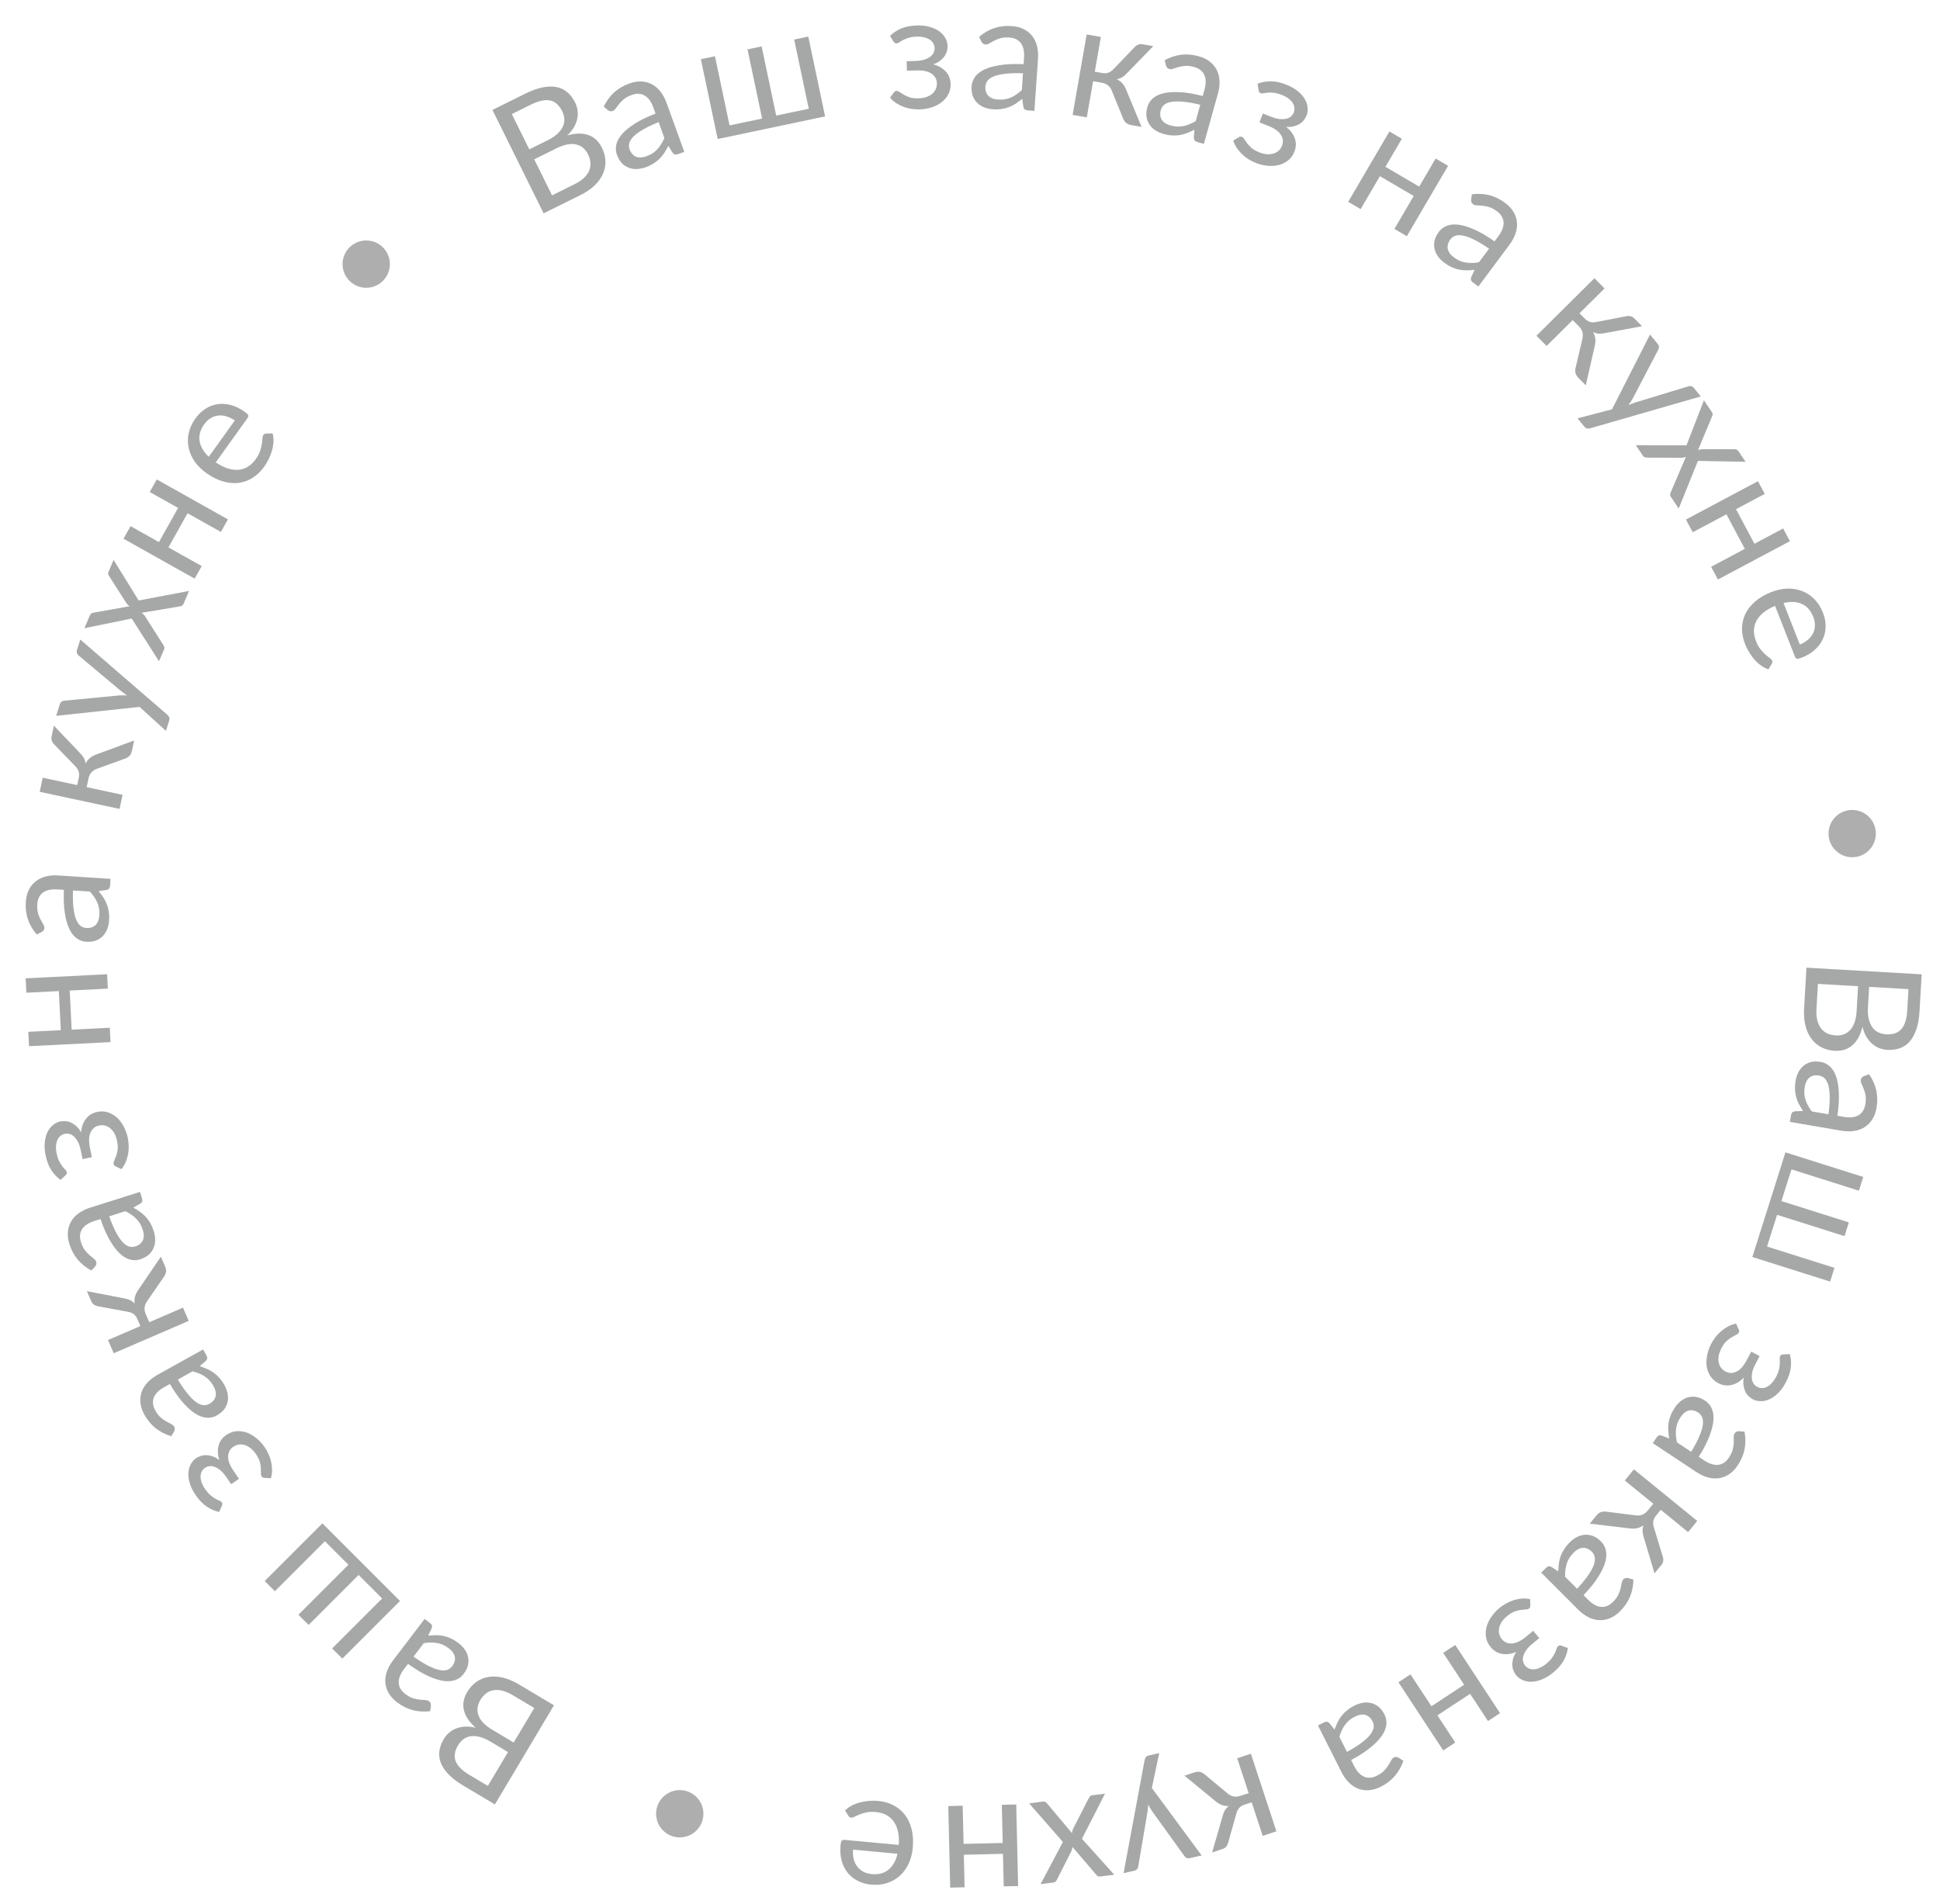 <svg width="164" height="161" viewBox="0 0 164 161" fill="none" xmlns="http://www.w3.org/2000/svg">
<g clip-path="url(#clip0_359_10768)">
<path d="M153.559 85.295C153.537 85.671 153.561 85.998 153.632 86.275C153.702 86.552 153.809 86.781 153.953 86.962C154.102 87.148 154.28 87.288 154.488 87.382C154.701 87.476 154.937 87.53 155.195 87.545C155.698 87.574 156.105 87.418 156.415 87.077C156.731 86.736 156.909 86.208 156.951 85.492L157.073 83.385L153.681 83.188L153.559 85.295ZM161.334 83.632L158.011 83.439L157.91 85.179C157.888 85.551 157.91 85.875 157.976 86.151C158.042 86.433 158.142 86.666 158.277 86.851C158.411 87.041 158.578 87.184 158.777 87.282C158.98 87.38 159.204 87.437 159.449 87.451C160.025 87.484 160.454 87.336 160.736 87.007C161.024 86.678 161.188 86.151 161.23 85.426L161.334 83.632ZM162.27 85.487C162.236 86.085 162.147 86.596 162.004 87.019C161.861 87.447 161.673 87.793 161.439 88.057C161.206 88.326 160.926 88.516 160.602 88.629C160.281 88.743 159.924 88.788 159.53 88.765C159.29 88.751 159.061 88.699 158.843 88.609C158.63 88.524 158.432 88.401 158.251 88.241C158.069 88.08 157.908 87.88 157.767 87.64C157.631 87.405 157.524 87.13 157.447 86.817C157.269 87.525 156.982 88.047 156.585 88.383C156.193 88.724 155.693 88.877 155.086 88.842C154.673 88.818 154.302 88.719 153.971 88.545C153.639 88.376 153.36 88.137 153.132 87.828C152.905 87.524 152.735 87.155 152.624 86.721C152.517 86.288 152.479 85.799 152.511 85.255L152.71 81.816L162.45 82.38L162.27 85.487Z" fill="#A6A8A7"/>
<path d="M154.568 94.211C154.645 93.657 154.68 93.18 154.675 92.779C154.674 92.382 154.638 92.052 154.568 91.786C154.498 91.526 154.396 91.326 154.263 91.189C154.129 91.055 153.969 90.972 153.781 90.94C153.602 90.91 153.442 90.912 153.303 90.948C153.163 90.984 153.042 91.044 152.94 91.128C152.842 91.217 152.762 91.326 152.698 91.453C152.639 91.585 152.596 91.73 152.569 91.887C152.533 92.097 152.52 92.293 152.531 92.474C152.546 92.656 152.58 92.83 152.635 92.996C152.689 93.166 152.76 93.331 152.848 93.488C152.935 93.651 153.039 93.811 153.159 93.97L154.568 94.211ZM158.007 90.827C158.305 91.265 158.506 91.716 158.611 92.181C158.716 92.645 158.723 93.141 158.633 93.669C158.568 94.05 158.447 94.377 158.271 94.651C158.096 94.924 157.879 95.143 157.621 95.306C157.362 95.469 157.066 95.575 156.731 95.624C156.395 95.672 156.038 95.664 155.657 95.599L151.308 94.855L151.399 94.325C151.419 94.209 151.452 94.122 151.499 94.066C151.55 94.01 151.634 93.974 151.752 93.957L152.419 93.933C152.284 93.726 152.167 93.526 152.066 93.334C151.97 93.143 151.893 92.945 151.836 92.742C151.783 92.54 151.752 92.327 151.744 92.105C151.731 91.886 151.747 91.647 151.791 91.388C151.836 91.124 151.914 90.881 152.026 90.661C152.141 90.441 152.288 90.257 152.466 90.108C152.642 89.963 152.851 89.858 153.093 89.793C153.338 89.734 153.614 89.731 153.923 89.784C154.192 89.829 154.436 89.947 154.657 90.137C154.882 90.327 155.063 90.605 155.199 90.969C155.334 91.333 155.417 91.791 155.447 92.344C155.481 92.898 155.441 93.564 155.327 94.341L155.857 94.431C156.385 94.521 156.803 94.475 157.11 94.293C157.422 94.112 157.615 93.802 157.69 93.363C157.741 93.068 157.745 92.813 157.704 92.599C157.666 92.39 157.612 92.203 157.544 92.04C157.479 91.881 157.417 91.742 157.36 91.621C157.306 91.506 157.287 91.397 157.305 91.294C157.319 91.214 157.351 91.148 157.401 91.097C157.456 91.046 157.518 91.006 157.587 90.976L158.007 90.827Z" fill="#A6A8A7"/>
<path d="M154.712 108.358L148.136 106.279L150.934 97.431L157.51 99.51L157.143 100.672L151.443 98.87L150.595 101.551L156.295 103.353L155.928 104.515L150.228 102.713L149.38 105.394L155.08 107.196L154.712 108.358Z" fill="#A6A8A7"/>
<path d="M151.306 114.488C151.402 114.831 151.43 115.2 151.391 115.595C151.35 115.994 151.207 116.425 150.964 116.886C150.769 117.255 150.551 117.556 150.31 117.788C150.074 118.023 149.831 118.195 149.583 118.305C149.333 118.42 149.086 118.474 148.843 118.469C148.601 118.47 148.378 118.416 148.173 118.308C148.053 118.244 147.937 118.158 147.826 118.048C147.712 117.942 147.619 117.813 147.545 117.661C147.471 117.509 147.419 117.335 147.389 117.14C147.359 116.944 147.366 116.725 147.412 116.482C147.09 116.81 146.743 117.017 146.369 117.102C145.994 117.191 145.619 117.137 145.246 116.94C144.965 116.792 144.744 116.593 144.583 116.344C144.426 116.097 144.324 115.823 144.278 115.521C144.236 115.222 144.249 114.905 144.317 114.572C144.384 114.242 144.499 113.921 144.664 113.608C144.768 113.411 144.892 113.22 145.036 113.034C145.178 112.853 145.338 112.686 145.516 112.533C145.698 112.383 145.893 112.252 146.101 112.141C146.306 112.034 146.526 111.957 146.761 111.912L146.993 112.419C147.036 112.504 147.034 112.59 146.987 112.678C146.949 112.75 146.877 112.81 146.77 112.856C146.666 112.909 146.543 112.975 146.403 113.055C146.264 113.135 146.116 113.245 145.961 113.383C145.807 113.528 145.664 113.727 145.53 113.98C145.414 114.201 145.336 114.411 145.297 114.611C145.26 114.818 145.258 115.007 145.291 115.178C145.324 115.349 145.389 115.502 145.488 115.636C145.586 115.77 145.714 115.878 145.871 115.961C146.172 116.12 146.481 116.122 146.799 115.966C147.115 115.815 147.408 115.484 147.677 114.974L148.042 114.282L148.753 114.657L148.387 115.349C148.271 115.57 148.188 115.781 148.139 115.98C148.094 116.182 148.079 116.367 148.093 116.534C148.108 116.701 148.155 116.846 148.233 116.969C148.316 117.095 148.423 117.193 148.556 117.263C148.676 117.326 148.805 117.358 148.943 117.359C149.079 117.365 149.217 117.332 149.357 117.262C149.494 117.196 149.63 117.093 149.765 116.954C149.9 116.815 150.026 116.635 150.143 116.414C150.27 116.173 150.354 115.956 150.395 115.762C150.433 115.572 150.455 115.404 150.46 115.258C150.464 115.116 150.46 114.996 150.45 114.898C150.44 114.801 150.449 114.726 150.476 114.673C150.504 114.621 150.537 114.582 150.576 114.557C150.613 114.535 150.675 114.522 150.76 114.515L151.306 114.488Z" fill="#A6A8A7"/>
<path d="M142.963 122.747C143.256 122.272 143.481 121.85 143.639 121.48C143.798 121.117 143.899 120.8 143.942 120.529C143.983 120.262 143.97 120.039 143.904 119.859C143.836 119.683 143.722 119.543 143.563 119.437C143.412 119.337 143.265 119.275 143.122 119.252C142.98 119.228 142.845 119.234 142.718 119.27C142.593 119.312 142.475 119.378 142.366 119.469C142.258 119.566 142.16 119.681 142.072 119.814C141.954 119.992 141.864 120.166 141.8 120.336C141.74 120.508 141.702 120.682 141.684 120.855C141.665 121.033 141.664 121.212 141.68 121.392C141.695 121.575 141.725 121.764 141.771 121.958L142.963 122.747ZM147.475 121.04C147.571 121.561 147.573 122.055 147.481 122.522C147.389 122.99 147.195 123.447 146.9 123.893C146.687 124.215 146.444 124.465 146.173 124.645C145.902 124.825 145.615 124.937 145.313 124.982C145.011 125.027 144.697 125.004 144.371 124.913C144.044 124.822 143.72 124.67 143.399 124.457L139.72 122.021L140.017 121.572C140.083 121.474 140.148 121.408 140.213 121.375C140.282 121.345 140.374 121.346 140.489 121.378L141.109 121.626C141.069 121.382 141.042 121.151 141.028 120.935C141.017 120.721 141.026 120.509 141.056 120.3C141.089 120.094 141.147 119.887 141.23 119.68C141.306 119.475 141.417 119.262 141.562 119.043C141.71 118.82 141.879 118.63 142.07 118.473C142.265 118.319 142.473 118.209 142.696 118.144C142.916 118.083 143.15 118.072 143.396 118.11C143.645 118.155 143.899 118.264 144.16 118.437C144.387 118.587 144.564 118.794 144.689 119.056C144.818 119.321 144.871 119.648 144.849 120.036C144.826 120.424 144.717 120.876 144.52 121.394C144.328 121.915 144.023 122.508 143.604 123.172L144.053 123.469C144.499 123.765 144.9 123.892 145.255 123.849C145.614 123.809 145.916 123.603 146.161 123.233C146.327 122.983 146.434 122.751 146.482 122.539C146.532 122.332 146.558 122.14 146.562 121.962C146.566 121.791 146.566 121.639 146.562 121.505C146.559 121.378 146.587 121.271 146.644 121.184C146.689 121.116 146.745 121.069 146.812 121.042C146.882 121.018 146.955 121.006 147.031 121.007L147.475 121.04Z" fill="#A6A8A7"/>
<path d="M140.569 131.624C140.607 131.737 140.617 131.853 140.6 131.975C140.584 132.096 140.538 132.202 140.464 132.293L139.866 133.027L138.959 129.979C138.898 129.789 138.862 129.613 138.852 129.453C138.846 129.295 138.874 129.131 138.937 128.96C138.754 129.092 138.566 129.176 138.373 129.211C138.183 129.25 137.975 129.254 137.749 129.222L134.394 128.824L134.927 128.17C135.065 128.001 135.199 127.894 135.33 127.848C135.461 127.802 135.606 127.789 135.766 127.808L138.276 128.123C138.685 128.181 139.025 128.045 139.294 127.714L139.763 127.139L137.356 125.178L138.125 124.233L143.478 128.593L142.708 129.538L140.396 127.655L139.983 128.161C139.754 128.443 139.695 128.76 139.805 129.114L140.569 131.624Z" fill="#A6A8A7"/>
<path d="M133.321 134.326C133.703 133.918 134.007 133.549 134.235 133.218C134.463 132.894 134.625 132.604 134.722 132.347C134.815 132.093 134.847 131.872 134.818 131.683C134.786 131.496 134.702 131.336 134.568 131.201C134.439 131.073 134.308 130.983 134.173 130.932C134.038 130.88 133.905 130.859 133.773 130.869C133.642 130.885 133.513 130.927 133.388 130.994C133.263 131.068 133.144 131.161 133.032 131.273C132.881 131.424 132.757 131.577 132.661 131.731C132.568 131.888 132.496 132.05 132.444 132.217C132.39 132.387 132.353 132.562 132.334 132.742C132.311 132.925 132.303 133.116 132.31 133.315L133.321 134.326ZM138.082 133.551C138.072 134.08 137.976 134.565 137.793 135.005C137.61 135.444 137.329 135.853 136.951 136.232C136.678 136.505 136.391 136.702 136.089 136.824C135.787 136.946 135.484 136.999 135.179 136.983C134.874 136.967 134.571 136.882 134.269 136.728C133.967 136.574 133.68 136.361 133.407 136.088L130.288 132.968L130.668 132.588C130.751 132.504 130.828 132.453 130.899 132.434C130.973 132.418 131.063 132.437 131.169 132.491L131.727 132.857C131.737 132.61 131.756 132.379 131.785 132.164C131.817 131.952 131.868 131.747 131.939 131.548C132.013 131.352 132.111 131.161 132.233 130.975C132.348 130.789 132.499 130.603 132.685 130.416C132.875 130.227 133.078 130.075 133.297 129.959C133.518 129.847 133.744 129.781 133.975 129.762C134.203 129.746 134.434 129.781 134.669 129.868C134.903 129.961 135.131 130.118 135.352 130.339C135.545 130.532 135.676 130.77 135.747 131.052C135.821 131.338 135.808 131.668 135.709 132.044C135.609 132.419 135.412 132.841 135.116 133.31C134.824 133.782 134.407 134.302 133.865 134.87L134.245 135.25C134.624 135.629 134.991 135.833 135.347 135.861C135.707 135.894 136.044 135.752 136.358 135.438C136.57 135.226 136.721 135.021 136.811 134.822C136.901 134.629 136.965 134.446 137.004 134.273C137.042 134.106 137.073 133.957 137.095 133.825C137.118 133.7 137.166 133.6 137.239 133.527C137.297 133.469 137.361 133.433 137.432 133.421C137.506 133.411 137.58 133.414 137.654 133.43L138.082 133.551Z" fill="#A6A8A7"/>
<path d="M132.542 139.338C132.498 139.691 132.381 140.042 132.192 140.391C131.999 140.743 131.701 141.085 131.297 141.416C130.975 141.681 130.657 141.874 130.345 141.995C130.037 142.119 129.746 142.184 129.475 142.19C129.2 142.198 128.951 142.152 128.729 142.053C128.506 141.96 128.321 141.824 128.174 141.645C128.088 141.54 128.014 141.415 127.954 141.271C127.891 141.129 127.855 140.974 127.845 140.805C127.836 140.637 127.856 140.456 127.904 140.264C127.952 140.072 128.044 139.873 128.18 139.667C127.756 139.845 127.356 139.901 126.978 139.834C126.598 139.771 126.273 139.576 126.006 139.25C125.804 139.004 125.677 138.736 125.625 138.443C125.576 138.155 125.589 137.863 125.663 137.567C125.741 137.274 125.875 136.988 126.067 136.707C126.256 136.429 126.487 136.177 126.761 135.953C126.933 135.812 127.121 135.683 127.326 135.568C127.527 135.456 127.74 135.364 127.963 135.292C128.189 135.224 128.419 135.179 128.653 135.157C128.884 135.138 129.117 135.153 129.35 135.201L129.368 135.76C129.375 135.854 129.34 135.933 129.262 135.996C129.199 136.048 129.11 136.074 128.993 136.076C128.876 136.084 128.738 136.097 128.578 136.117C128.418 136.137 128.24 136.181 128.043 136.248C127.845 136.322 127.636 136.45 127.415 136.631C127.222 136.79 127.069 136.954 126.955 137.123C126.841 137.299 126.766 137.472 126.73 137.643C126.694 137.813 126.695 137.98 126.734 138.141C126.773 138.303 126.848 138.453 126.961 138.589C127.177 138.853 127.461 138.974 127.815 138.954C128.165 138.937 128.563 138.746 129.008 138.38L129.614 137.883L130.123 138.504L129.518 139.001C129.325 139.159 129.167 139.321 129.044 139.486C128.925 139.655 128.839 139.819 128.788 139.979C128.737 140.138 128.723 140.29 128.748 140.434C128.775 140.582 128.836 140.714 128.932 140.83C129.018 140.935 129.125 141.015 129.251 141.069C129.375 141.127 129.514 141.15 129.67 141.14C129.823 141.132 129.988 141.09 130.166 141.014C130.345 140.938 130.53 140.821 130.723 140.663C130.934 140.49 131.096 140.322 131.208 140.159C131.318 139.999 131.403 139.853 131.464 139.72C131.522 139.59 131.566 139.478 131.594 139.384C131.623 139.291 131.66 139.225 131.706 139.187C131.751 139.15 131.797 139.127 131.843 139.119C131.885 139.113 131.947 139.124 132.028 139.151L132.542 139.338Z" fill="#A6A8A7"/>
<path d="M122.005 147.999L118.218 142.235L119.236 141.566L121.008 144.263L123.774 142.446L122.002 139.749L123.02 139.08L126.807 144.844L125.789 145.513L124.278 143.214L121.513 145.031L123.024 147.33L122.005 147.999Z" fill="#A6A8A7"/>
<path d="M113.87 148.124C114.361 147.856 114.766 147.601 115.086 147.359C115.404 147.122 115.648 146.897 115.82 146.683C115.988 146.472 116.088 146.271 116.12 146.082C116.147 145.896 116.118 145.717 116.032 145.547C115.951 145.385 115.854 145.258 115.742 145.167C115.63 145.076 115.51 145.015 115.382 144.983C115.252 144.957 115.117 144.956 114.977 144.981C114.835 145.012 114.693 145.063 114.551 145.135C114.361 145.231 114.196 145.337 114.056 145.453C113.918 145.573 113.799 145.705 113.698 145.847C113.593 145.992 113.503 146.146 113.429 146.311C113.35 146.478 113.283 146.656 113.227 146.847L113.87 148.124ZM118.635 148.878C118.46 149.378 118.217 149.808 117.906 150.168C117.594 150.529 117.2 150.83 116.721 151.071C116.377 151.244 116.042 151.342 115.718 151.363C115.393 151.385 115.088 151.34 114.804 151.23C114.519 151.119 114.258 150.943 114.019 150.703C113.781 150.462 113.575 150.169 113.401 149.825L111.415 145.885L111.895 145.643C112 145.59 112.089 145.565 112.163 145.569C112.238 145.577 112.317 145.624 112.401 145.709L112.816 146.231C112.903 145.999 112.994 145.786 113.088 145.59C113.185 145.399 113.298 145.22 113.427 145.053C113.559 144.891 113.712 144.74 113.886 144.601C114.054 144.461 114.255 144.331 114.49 144.212C114.729 144.092 114.971 144.011 115.214 143.969C115.46 143.932 115.695 143.94 115.921 143.994C116.142 144.05 116.35 144.156 116.546 144.312C116.739 144.474 116.906 144.694 117.047 144.974C117.17 145.217 117.221 145.484 117.199 145.774C117.18 146.069 117.064 146.378 116.852 146.704C116.64 147.03 116.321 147.369 115.894 147.721C115.469 148.078 114.91 148.441 114.217 148.811L114.459 149.291C114.7 149.769 114.985 150.078 115.315 150.217C115.646 150.36 116.01 150.331 116.408 150.131C116.675 149.996 116.883 149.848 117.03 149.687C117.176 149.533 117.294 149.379 117.385 149.226C117.474 149.08 117.549 148.948 117.612 148.83C117.672 148.718 117.749 148.638 117.842 148.591C117.915 148.555 117.987 148.541 118.059 148.551C118.132 148.565 118.201 148.591 118.266 148.63L118.635 148.878Z" fill="#A6A8A7"/>
<path d="M103.818 155.821C103.789 155.936 103.735 156.04 103.655 156.133C103.576 156.226 103.48 156.291 103.368 156.327L102.469 156.623L103.349 153.567C103.4 153.374 103.465 153.207 103.543 153.066C103.623 152.93 103.735 152.807 103.881 152.697C103.655 152.709 103.451 152.678 103.269 152.604C103.089 152.535 102.912 152.426 102.739 152.277L100.128 150.133L100.93 149.869C101.137 149.801 101.308 149.783 101.442 149.815C101.577 149.847 101.707 149.915 101.831 150.017L103.775 151.636C104.088 151.905 104.448 151.974 104.853 151.84L105.558 151.609L104.588 148.659L105.746 148.279L107.902 154.837L106.744 155.218L105.813 152.385L105.192 152.589C104.847 152.702 104.626 152.937 104.528 153.294L103.818 155.821Z" fill="#A6A8A7"/>
<path d="M94.983 158.374L96.761 148.812C96.781 148.714 96.816 148.632 96.865 148.565C96.911 148.498 96.996 148.451 97.12 148.423L97.996 148.225L97.373 151.172L101.583 156.878L100.561 157.11C100.459 157.133 100.373 157.124 100.304 157.084C100.231 157.05 100.176 157.004 100.14 156.947L97.381 153.118C97.268 152.948 97.164 152.767 97.069 152.574C97.054 152.797 97.032 153.009 97.004 153.211L96.216 157.836C96.205 157.913 96.174 157.98 96.122 158.039C96.067 158.102 95.999 158.143 95.919 158.161L94.983 158.374Z" fill="#A6A8A7"/>
<path d="M86.998 152.473L88.153 152.326C88.252 152.313 88.334 152.328 88.398 152.37C88.459 152.417 88.512 152.469 88.556 152.528L90.621 154.989C90.631 154.924 90.643 154.858 90.657 154.792C90.668 154.731 90.688 154.674 90.718 154.62L92.014 152.086C92.051 152.017 92.093 151.952 92.14 151.891C92.183 151.835 92.25 151.802 92.34 151.79L93.413 151.653L91.465 155.471L94.194 158.506L93.039 158.654C92.94 158.667 92.866 158.66 92.817 158.634C92.767 158.608 92.721 158.569 92.678 158.515L90.668 156.163C90.649 156.299 90.609 156.432 90.548 156.563L89.352 158.913C89.319 158.981 89.283 159.036 89.242 159.077C89.198 159.124 89.142 159.152 89.075 159.161L87.967 159.302L89.852 155.739L86.998 152.473Z" fill="#A6A8A7"/>
<path d="M80.324 159.597L80.164 152.702L81.382 152.673L81.457 155.9L84.765 155.823L84.691 152.597L85.909 152.568L86.069 159.464L84.85 159.492L84.787 156.742L81.479 156.819L81.542 159.568L80.324 159.597Z" fill="#A6A8A7"/>
<path d="M72.115 156.387C72.089 156.667 72.106 156.926 72.166 157.164C72.221 157.406 72.318 157.618 72.456 157.799C72.589 157.985 72.76 158.133 72.968 158.244C73.177 158.359 73.418 158.429 73.694 158.455C74.273 158.508 74.747 158.381 75.118 158.074C75.483 157.77 75.734 157.324 75.871 156.735L72.115 156.387ZM71.438 153.076C71.604 152.909 71.797 152.767 72.017 152.651C72.237 152.539 72.471 152.451 72.719 152.388C72.962 152.324 73.212 152.283 73.469 152.266C73.726 152.244 73.979 152.245 74.227 152.268C74.702 152.312 75.133 152.432 75.52 152.627C75.903 152.827 76.227 153.094 76.492 153.429C76.753 153.767 76.943 154.173 77.063 154.644C77.183 155.116 77.216 155.648 77.161 156.24C77.117 156.719 77.003 157.159 76.82 157.562C76.632 157.964 76.386 158.303 76.082 158.58C75.778 158.862 75.419 159.071 75.006 159.205C74.592 159.345 74.136 159.391 73.639 159.345C73.228 159.307 72.854 159.202 72.519 159.029C72.18 158.861 71.895 158.634 71.666 158.348C71.433 158.067 71.261 157.727 71.152 157.33C71.043 156.937 71.011 156.496 71.056 156.008C71.074 155.818 71.106 155.693 71.153 155.634C71.199 155.574 71.279 155.55 71.392 155.56L75.981 155.986C76.008 155.551 75.984 155.168 75.91 154.838C75.832 154.507 75.707 154.224 75.538 153.99C75.368 153.76 75.156 153.578 74.904 153.445C74.652 153.317 74.363 153.238 74.037 153.208C73.735 153.18 73.472 153.189 73.249 153.237C73.02 153.289 72.823 153.348 72.658 153.415C72.492 153.481 72.354 153.544 72.244 153.602C72.129 153.664 72.032 153.692 71.956 153.685C71.856 153.675 71.783 153.63 71.736 153.548L71.438 153.076Z" fill="#A6A8A7"/>
<path d="M43.352 143.331C43.028 143.138 42.727 143.009 42.449 142.943C42.171 142.878 41.918 142.868 41.691 142.912C41.458 142.958 41.251 143.051 41.072 143.193C40.89 143.338 40.733 143.522 40.601 143.744C40.343 144.177 40.294 144.61 40.453 145.043C40.61 145.48 40.997 145.882 41.613 146.249L43.426 147.329L45.165 144.411L43.352 143.331ZM41.241 150.997L42.945 148.137L41.448 147.245C41.128 147.054 40.83 146.924 40.555 146.855C40.275 146.784 40.022 146.765 39.795 146.799C39.565 146.831 39.361 146.913 39.182 147.044C39.001 147.179 38.848 147.352 38.722 147.563C38.428 148.058 38.361 148.507 38.522 148.91C38.682 149.316 39.073 149.705 39.697 150.077L41.241 150.997ZM39.164 150.972C38.649 150.665 38.237 150.351 37.927 150.029C37.613 149.704 37.393 149.378 37.267 149.049C37.136 148.718 37.096 148.382 37.145 148.042C37.193 147.705 37.317 147.367 37.519 147.028C37.642 146.821 37.794 146.642 37.974 146.491C38.148 146.341 38.348 146.222 38.574 146.135C38.801 146.048 39.053 145.997 39.331 145.983C39.602 145.971 39.895 146.002 40.209 146.079C39.663 145.595 39.332 145.099 39.216 144.592C39.095 144.086 39.19 143.572 39.501 143.05C39.712 142.695 39.972 142.411 40.278 142.197C40.581 141.981 40.922 141.844 41.301 141.784C41.676 141.722 42.082 141.742 42.518 141.843C42.952 141.949 43.403 142.141 43.871 142.419L46.831 144.182L41.837 152.564L39.164 150.972Z" fill="#A6A8A7"/>
<path d="M34.958 140.067C35.413 140.39 35.82 140.643 36.178 140.824C36.53 141.007 36.84 141.128 37.107 141.189C37.371 141.248 37.594 141.25 37.778 141.196C37.958 141.139 38.106 141.035 38.222 140.883C38.332 140.739 38.403 140.596 38.436 140.456C38.469 140.315 38.471 140.18 38.444 140.051C38.411 139.923 38.352 139.801 38.269 139.686C38.179 139.572 38.071 139.467 37.944 139.371C37.774 139.242 37.607 139.14 37.441 139.065C37.273 138.994 37.102 138.944 36.93 138.915C36.754 138.884 36.576 138.871 36.395 138.876C36.211 138.878 36.021 138.896 35.824 138.929L34.958 140.067ZM36.365 144.681C35.839 144.742 35.346 144.712 34.886 144.59C34.425 144.467 33.982 144.244 33.556 143.92C33.249 143.686 33.015 143.428 32.854 143.145C32.692 142.863 32.599 142.569 32.574 142.265C32.549 141.96 32.593 141.649 32.705 141.329C32.817 141.009 32.99 140.696 33.224 140.389L35.897 136.879L36.324 137.205C36.418 137.276 36.48 137.346 36.508 137.413C36.534 137.484 36.527 137.576 36.487 137.688L36.199 138.29C36.446 138.267 36.677 138.255 36.894 138.255C37.108 138.258 37.319 138.281 37.526 138.325C37.729 138.372 37.932 138.443 38.133 138.539C38.333 138.628 38.537 138.753 38.747 138.912C38.96 139.075 39.138 139.256 39.282 139.457C39.423 139.661 39.519 139.877 39.569 140.103C39.615 140.327 39.611 140.56 39.557 140.804C39.496 141.049 39.371 141.296 39.181 141.545C39.016 141.762 38.798 141.924 38.528 142.032C38.255 142.143 37.925 142.175 37.54 142.127C37.154 142.078 36.71 141.94 36.206 141.71C35.699 141.484 35.128 141.14 34.492 140.679L34.166 141.107C33.842 141.533 33.689 141.924 33.708 142.281C33.725 142.642 33.91 142.957 34.264 143.226C34.502 143.408 34.726 143.53 34.935 143.592C35.138 143.655 35.328 143.694 35.505 143.709C35.675 143.725 35.828 143.735 35.961 143.74C36.088 143.745 36.193 143.78 36.276 143.843C36.341 143.892 36.385 143.951 36.407 144.019C36.426 144.091 36.433 144.165 36.427 144.24L36.365 144.681Z" fill="#A6A8A7"/>
<path d="M22.377 133.676L27.253 128.799L33.815 135.361L28.939 140.238L28.077 139.376L32.304 135.149L30.315 133.161L26.088 137.388L25.227 136.526L29.454 132.299L27.465 130.311L23.238 134.538L22.377 133.676Z" fill="#A6A8A7"/>
<path d="M18.523 127.832C18.174 127.759 17.833 127.615 17.5 127.398C17.165 127.178 16.848 126.853 16.551 126.424C16.312 126.081 16.146 125.75 16.05 125.429C15.951 125.111 15.909 124.817 15.926 124.546C15.94 124.271 16.005 124.027 16.122 123.813C16.232 123.598 16.382 123.425 16.573 123.293C16.684 123.215 16.815 123.152 16.964 123.104C17.11 123.052 17.268 123.028 17.436 123.033C17.605 123.037 17.783 123.071 17.971 123.134C18.158 123.197 18.349 123.305 18.544 123.457C18.401 123.021 18.377 122.617 18.473 122.246C18.567 121.872 18.787 121.564 19.134 121.323C19.395 121.142 19.673 121.037 19.968 121.009C20.26 120.983 20.55 121.019 20.839 121.117C21.125 121.218 21.399 121.375 21.664 121.589C21.926 121.799 22.158 122.05 22.36 122.341C22.487 122.523 22.6 122.721 22.698 122.935C22.794 123.144 22.869 123.363 22.922 123.592C22.972 123.822 22.998 124.055 23.002 124.291C23.002 124.522 22.969 124.753 22.901 124.982L22.344 124.955C22.249 124.954 22.174 124.913 22.117 124.831C22.07 124.764 22.051 124.672 22.058 124.556C22.06 124.439 22.057 124.3 22.051 124.139C22.044 123.978 22.015 123.796 21.963 123.595C21.905 123.392 21.794 123.173 21.631 122.938C21.489 122.733 21.338 122.567 21.178 122.44C21.012 122.313 20.845 122.224 20.678 122.174C20.511 122.124 20.345 122.112 20.181 122.138C20.016 122.164 19.861 122.227 19.716 122.328C19.436 122.523 19.292 122.797 19.284 123.151C19.273 123.501 19.432 123.913 19.761 124.386L20.207 125.029L19.547 125.488L19.101 124.844C18.958 124.639 18.81 124.469 18.655 124.333C18.496 124.201 18.339 124.102 18.184 124.038C18.03 123.975 17.879 123.949 17.733 123.962C17.584 123.977 17.448 124.028 17.325 124.113C17.213 124.191 17.125 124.291 17.06 124.413C16.993 124.531 16.959 124.668 16.957 124.825C16.952 124.977 16.98 125.145 17.042 125.329C17.103 125.513 17.205 125.708 17.347 125.913C17.503 126.136 17.657 126.311 17.811 126.436C17.962 126.558 18.101 126.655 18.228 126.727C18.353 126.795 18.461 126.847 18.552 126.883C18.643 126.919 18.706 126.962 18.739 127.01C18.773 127.058 18.792 127.106 18.797 127.152C18.799 127.195 18.783 127.256 18.749 127.335L18.523 127.832Z" fill="#A6A8A7"/>
<path d="M15.034 116.64C15.322 117.119 15.593 117.513 15.848 117.823C16.098 118.131 16.333 118.366 16.553 118.529C16.771 118.688 16.976 118.78 17.166 118.804C17.354 118.824 17.531 118.788 17.697 118.695C17.856 118.607 17.978 118.505 18.065 118.389C18.151 118.274 18.208 118.151 18.235 118.022C18.255 117.891 18.25 117.756 18.22 117.617C18.183 117.477 18.126 117.337 18.049 117.198C17.945 117.012 17.832 116.851 17.71 116.716C17.585 116.584 17.449 116.47 17.302 116.375C17.154 116.276 16.995 116.192 16.828 116.125C16.658 116.053 16.477 115.993 16.284 115.944L15.034 116.64ZM14.475 121.431C13.968 121.277 13.528 121.051 13.156 120.755C12.783 120.458 12.466 120.076 12.206 119.608C12.018 119.271 11.907 118.941 11.873 118.617C11.838 118.294 11.87 117.987 11.969 117.698C12.068 117.41 12.233 117.141 12.464 116.893C12.695 116.645 12.979 116.428 13.316 116.24L17.171 114.095L17.433 114.565C17.49 114.668 17.518 114.756 17.517 114.829C17.513 114.905 17.47 114.986 17.388 115.073L16.883 115.51C17.118 115.587 17.335 115.668 17.534 115.755C17.729 115.844 17.912 115.95 18.084 116.072C18.252 116.197 18.409 116.343 18.555 116.512C18.702 116.674 18.84 116.87 18.968 117.1C19.098 117.334 19.189 117.572 19.24 117.813C19.288 118.057 19.289 118.293 19.244 118.52C19.197 118.744 19.1 118.956 18.952 119.158C18.798 119.358 18.585 119.534 18.311 119.686C18.073 119.818 17.808 119.88 17.518 119.87C17.223 119.863 16.908 119.76 16.574 119.561C16.241 119.363 15.889 119.057 15.519 118.645C15.145 118.235 14.76 117.691 14.362 117.014L13.892 117.275C13.424 117.536 13.127 117.833 13.002 118.168C12.872 118.505 12.916 118.868 13.132 119.256C13.278 119.518 13.434 119.719 13.601 119.86C13.761 120 13.92 120.112 14.076 120.196C14.226 120.279 14.361 120.349 14.481 120.407C14.595 120.463 14.678 120.536 14.729 120.627C14.768 120.699 14.785 120.77 14.778 120.842C14.767 120.915 14.744 120.985 14.708 121.052L14.475 121.431Z" fill="#A6A8A7"/>
<path d="M8.266 110.439C8.149 110.42 8.041 110.375 7.941 110.304C7.842 110.234 7.768 110.144 7.722 110.036L7.347 109.167L10.469 109.769C10.666 109.803 10.839 109.852 10.985 109.917C11.128 109.984 11.261 110.085 11.383 110.22C11.351 109.997 11.364 109.791 11.421 109.603C11.474 109.417 11.567 109.231 11.699 109.045L13.6 106.252L13.935 107.027C14.021 107.227 14.054 107.395 14.035 107.533C14.015 107.67 13.959 107.805 13.868 107.938L12.431 110.02C12.191 110.356 12.155 110.72 12.324 111.111L12.618 111.793L15.469 110.562L15.952 111.681L9.614 114.418L9.131 113.299L11.868 112.117L11.609 111.517C11.465 111.183 11.211 110.984 10.847 110.919L8.266 110.439Z" fill="#A6A8A7"/>
<path d="M9.232 102.839C9.417 103.366 9.604 103.807 9.793 104.162C9.975 104.513 10.158 104.791 10.342 104.995C10.524 105.194 10.706 105.325 10.887 105.386C11.067 105.444 11.248 105.444 11.43 105.386C11.603 105.331 11.743 105.256 11.851 105.16C11.959 105.064 12.038 104.956 12.091 104.834C12.137 104.71 12.159 104.577 12.157 104.435C12.149 104.29 12.121 104.142 12.073 103.99C12.009 103.787 11.931 103.607 11.838 103.45C11.742 103.295 11.631 103.156 11.507 103.034C11.381 102.907 11.243 102.794 11.092 102.694C10.94 102.589 10.774 102.494 10.595 102.408L9.232 102.839ZM7.725 107.422C7.259 107.169 6.873 106.86 6.567 106.495C6.262 106.13 6.028 105.692 5.866 105.182C5.75 104.814 5.707 104.468 5.738 104.144C5.769 103.82 5.862 103.526 6.017 103.263C6.172 103 6.387 102.77 6.663 102.573C6.938 102.377 7.26 102.22 7.628 102.104L11.835 100.774L11.997 101.287C12.032 101.399 12.043 101.491 12.027 101.563C12.007 101.636 11.949 101.706 11.851 101.775L11.269 102.102C11.484 102.225 11.68 102.348 11.858 102.473C12.031 102.599 12.19 102.739 12.334 102.894C12.473 103.05 12.598 103.224 12.707 103.419C12.819 103.607 12.914 103.827 12.994 104.078C13.074 104.333 13.116 104.584 13.118 104.831C13.115 105.079 13.069 105.31 12.98 105.524C12.889 105.734 12.751 105.923 12.566 106.091C12.376 106.256 12.131 106.385 11.832 106.48C11.573 106.562 11.301 106.569 11.018 106.502C10.731 106.436 10.443 106.272 10.156 106.01C9.869 105.749 9.585 105.379 9.305 104.901C9.021 104.424 8.752 103.815 8.498 103.071L7.985 103.233C7.475 103.395 7.124 103.627 6.934 103.93C6.74 104.234 6.71 104.598 6.844 105.022C6.935 105.308 7.047 105.537 7.183 105.708C7.312 105.877 7.445 106.018 7.581 106.132C7.711 106.243 7.83 106.339 7.936 106.42C8.037 106.497 8.103 106.586 8.134 106.685C8.159 106.763 8.161 106.836 8.139 106.905C8.114 106.975 8.077 107.039 8.029 107.097L7.725 107.422Z" fill="#A6A8A7"/>
<path d="M5.118 99.756C4.826 99.552 4.569 99.285 4.348 98.955C4.126 98.621 3.962 98.198 3.857 97.687C3.772 97.278 3.749 96.908 3.787 96.576C3.82 96.244 3.898 95.957 4.019 95.714C4.139 95.467 4.295 95.268 4.486 95.117C4.672 94.963 4.879 94.862 5.105 94.815C5.239 94.788 5.383 94.781 5.539 94.795C5.694 94.805 5.849 94.845 6.002 94.915C6.156 94.985 6.306 95.086 6.454 95.218C6.602 95.35 6.735 95.524 6.854 95.74C6.894 95.282 7.031 94.902 7.265 94.599C7.498 94.291 7.821 94.094 8.234 94.009C8.545 93.945 8.842 93.957 9.125 94.047C9.403 94.138 9.656 94.285 9.884 94.488C10.107 94.693 10.298 94.945 10.457 95.246C10.616 95.542 10.731 95.864 10.803 96.21C10.848 96.428 10.873 96.655 10.88 96.89C10.886 97.12 10.869 97.351 10.829 97.582C10.784 97.813 10.717 98.038 10.627 98.256C10.537 98.469 10.416 98.668 10.264 98.852L9.762 98.609C9.675 98.571 9.622 98.503 9.601 98.405C9.585 98.325 9.603 98.233 9.656 98.13C9.703 98.023 9.755 97.894 9.812 97.743C9.869 97.592 9.913 97.414 9.945 97.208C9.971 96.999 9.955 96.754 9.898 96.474C9.847 96.229 9.773 96.018 9.676 95.838C9.573 95.656 9.455 95.509 9.321 95.397C9.186 95.286 9.039 95.21 8.877 95.169C8.716 95.128 8.548 95.126 8.375 95.162C8.042 95.231 7.802 95.426 7.655 95.748C7.508 96.066 7.492 96.507 7.609 97.072L7.767 97.839L6.98 98.001L6.822 97.234C6.771 96.99 6.702 96.775 6.612 96.59C6.519 96.405 6.413 96.253 6.296 96.134C6.178 96.014 6.05 95.932 5.911 95.886C5.767 95.842 5.622 95.835 5.475 95.865C5.342 95.893 5.222 95.95 5.115 96.037C5.006 96.12 4.921 96.232 4.858 96.375C4.794 96.513 4.754 96.679 4.738 96.873C4.722 97.066 4.74 97.285 4.79 97.529C4.845 97.796 4.919 98.017 5.011 98.193C5.102 98.364 5.192 98.508 5.281 98.624C5.369 98.735 5.447 98.826 5.517 98.894C5.587 98.963 5.628 99.027 5.64 99.085C5.652 99.142 5.651 99.194 5.637 99.238C5.622 99.278 5.584 99.328 5.522 99.387L5.118 99.756Z" fill="#A6A8A7"/>
<path d="M2.167 82.717L9.055 82.371L9.116 83.588L5.893 83.75L6.059 87.055L9.282 86.893L9.343 88.11L2.455 88.456L2.394 87.239L5.141 87.101L4.975 83.796L2.228 83.934L2.167 82.717Z" fill="#A6A8A7"/>
<path d="M6.168 75.287C6.15 75.845 6.164 76.323 6.21 76.722C6.253 77.116 6.322 77.442 6.419 77.698C6.516 77.95 6.638 78.138 6.785 78.261C6.932 78.38 7.1 78.445 7.29 78.458C7.471 78.47 7.63 78.451 7.765 78.4C7.9 78.35 8.014 78.278 8.107 78.184C8.195 78.085 8.264 77.969 8.314 77.836C8.359 77.698 8.387 77.55 8.397 77.391C8.411 77.178 8.404 76.982 8.375 76.803C8.341 76.623 8.288 76.454 8.217 76.294C8.146 76.131 8.058 75.975 7.954 75.827C7.851 75.675 7.731 75.526 7.595 75.38L6.168 75.287ZM3.099 79.008C2.757 78.604 2.51 78.176 2.358 77.725C2.205 77.273 2.147 76.781 2.182 76.246C2.207 75.861 2.293 75.523 2.439 75.233C2.586 74.942 2.779 74.702 3.019 74.513C3.259 74.325 3.543 74.189 3.871 74.106C4.2 74.022 4.556 73.993 4.941 74.019L9.344 74.308L9.308 74.845C9.301 74.962 9.277 75.052 9.236 75.113C9.191 75.174 9.111 75.218 8.995 75.247L8.334 75.34C8.49 75.532 8.628 75.719 8.748 75.9C8.863 76.08 8.96 76.268 9.038 76.465C9.112 76.66 9.164 76.868 9.195 77.089C9.231 77.305 9.24 77.544 9.223 77.807C9.206 78.074 9.153 78.323 9.065 78.554C8.972 78.784 8.846 78.983 8.685 79.15C8.524 79.312 8.327 79.438 8.093 79.527C7.856 79.612 7.581 79.644 7.268 79.623C6.997 79.606 6.741 79.514 6.502 79.348C6.258 79.182 6.05 78.925 5.877 78.577C5.704 78.229 5.574 77.781 5.488 77.234C5.396 76.687 5.367 76.021 5.4 75.236L4.864 75.201C4.329 75.166 3.919 75.255 3.632 75.468C3.34 75.681 3.18 76.009 3.151 76.453C3.131 76.752 3.153 77.006 3.217 77.215C3.276 77.419 3.348 77.599 3.434 77.754C3.515 77.905 3.59 78.038 3.66 78.151C3.726 78.26 3.755 78.367 3.748 78.471C3.743 78.552 3.718 78.621 3.673 78.678C3.624 78.734 3.567 78.78 3.5 78.816L3.099 79.008Z" fill="#A6A8A7"/>
<path d="M4.567 62.923C4.482 62.84 4.42 62.741 4.38 62.625C4.34 62.51 4.332 62.395 4.357 62.279L4.555 61.354L6.749 63.656C6.891 63.798 7.002 63.938 7.084 64.076C7.161 64.213 7.211 64.373 7.232 64.554C7.335 64.353 7.465 64.193 7.621 64.073C7.772 63.952 7.955 63.855 8.171 63.78L11.34 62.608L11.163 63.433C11.117 63.646 11.047 63.803 10.951 63.903C10.855 64.003 10.732 64.081 10.58 64.137L8.202 64.998C7.811 65.133 7.571 65.409 7.481 65.826L7.326 66.551L10.361 67.203L10.105 68.394L3.355 66.946L3.611 65.754L6.527 66.38L6.664 65.741C6.74 65.386 6.649 65.076 6.39 64.811L4.567 62.923Z" fill="#A6A8A7"/>
<path d="M6.788 54.072L14.145 60.433C14.22 60.499 14.273 60.571 14.306 60.648C14.34 60.72 14.338 60.817 14.3 60.938L14.029 61.795L11.799 59.769L4.748 60.524L5.064 59.525C5.095 59.425 5.146 59.355 5.216 59.316C5.282 59.27 5.35 59.246 5.417 59.243L10.115 58.794C10.319 58.782 10.527 58.784 10.742 58.799C10.557 58.674 10.385 58.549 10.225 58.422L6.63 55.407C6.569 55.359 6.527 55.298 6.502 55.224C6.475 55.144 6.474 55.065 6.499 54.987L6.788 54.072Z" fill="#A6A8A7"/>
<path d="M15.983 49.963L15.526 51.034C15.487 51.126 15.432 51.189 15.363 51.224C15.292 51.252 15.22 51.271 15.147 51.279L11.979 51.814C12.03 51.855 12.081 51.899 12.13 51.945C12.178 51.985 12.217 52.031 12.249 52.084L13.777 54.485C13.818 54.551 13.852 54.621 13.881 54.692C13.907 54.758 13.903 54.832 13.867 54.916L13.441 55.911L11.136 52.297L7.137 53.113L7.594 52.042C7.634 51.951 7.677 51.89 7.724 51.861C7.771 51.832 7.829 51.812 7.897 51.802L10.943 51.26C10.836 51.174 10.741 51.072 10.659 50.953L9.239 48.732C9.196 48.67 9.167 48.61 9.152 48.554C9.134 48.492 9.138 48.43 9.165 48.367L9.604 47.341L11.722 50.771L15.983 49.963Z" fill="#A6A8A7"/>
<path d="M13.253 40.537L19.268 43.913L18.671 44.976L15.857 43.396L14.237 46.282L17.052 47.861L16.455 48.924L10.441 45.548L11.037 44.486L13.436 45.832L15.056 42.946L12.657 41.6L13.253 40.537Z" fill="#A6A8A7"/>
<path d="M19.846 35.554C19.617 35.39 19.385 35.274 19.149 35.206C18.913 35.131 18.681 35.107 18.455 35.135C18.227 35.156 18.013 35.229 17.812 35.353C17.608 35.475 17.425 35.648 17.264 35.873C16.926 36.346 16.796 36.819 16.874 37.294C16.952 37.763 17.21 38.205 17.65 38.62L19.846 35.554ZM23.046 36.64C23.107 36.868 23.131 37.106 23.12 37.355C23.106 37.601 23.064 37.847 22.994 38.093C22.926 38.335 22.835 38.572 22.721 38.802C22.609 39.035 22.481 39.253 22.336 39.456C22.058 39.844 21.737 40.155 21.373 40.391C21.007 40.621 20.613 40.766 20.191 40.826C19.767 40.879 19.321 40.839 18.853 40.705C18.385 40.571 17.91 40.331 17.426 39.985C17.035 39.704 16.712 39.384 16.457 39.023C16.205 38.657 16.036 38.274 15.95 37.872C15.86 37.467 15.862 37.052 15.954 36.627C16.043 36.199 16.232 35.782 16.523 35.376C16.764 35.041 17.043 34.772 17.361 34.569C17.678 34.361 18.017 34.23 18.379 34.176C18.74 34.117 19.12 34.14 19.518 34.247C19.913 34.351 20.309 34.545 20.707 34.831C20.863 34.942 20.954 35.033 20.982 35.103C21.01 35.173 20.991 35.254 20.924 35.346L18.24 39.094C18.602 39.336 18.945 39.509 19.268 39.612C19.593 39.711 19.9 39.746 20.188 39.718C20.473 39.688 20.736 39.597 20.978 39.446C21.216 39.293 21.43 39.084 21.62 38.818C21.797 38.571 21.922 38.339 21.993 38.122C22.064 37.899 22.112 37.699 22.138 37.522C22.164 37.346 22.18 37.195 22.185 37.071C22.19 36.94 22.214 36.843 22.259 36.78C22.317 36.699 22.394 36.659 22.488 36.659L23.046 36.64Z" fill="#A6A8A7"/>
<path d="M48.56 15.578C48.898 15.411 49.169 15.229 49.375 15.03C49.581 14.832 49.727 14.626 49.813 14.411C49.901 14.19 49.934 13.966 49.913 13.738C49.889 13.507 49.82 13.275 49.706 13.043C49.482 12.592 49.145 12.316 48.695 12.214C48.243 12.109 47.695 12.215 47.053 12.534L45.161 13.47L46.668 16.515L48.56 15.578ZM43.267 9.644L44.744 12.628L46.306 11.855C46.64 11.69 46.91 11.51 47.118 11.316C47.33 11.12 47.483 10.917 47.577 10.709C47.676 10.498 47.718 10.282 47.705 10.061C47.689 9.835 47.627 9.613 47.519 9.393C47.263 8.876 46.922 8.577 46.496 8.494C46.068 8.407 45.529 8.525 44.878 8.847L43.267 9.644ZM44.416 7.913C44.953 7.647 45.441 7.472 45.879 7.386C46.322 7.299 46.716 7.291 47.061 7.363C47.41 7.434 47.714 7.582 47.972 7.809C48.229 8.031 48.446 8.319 48.621 8.673C48.727 8.888 48.795 9.113 48.825 9.346C48.857 9.574 48.848 9.806 48.798 10.044C48.748 10.281 48.654 10.52 48.515 10.761C48.378 10.996 48.192 11.225 47.958 11.447C48.661 11.251 49.257 11.242 49.745 11.421C50.236 11.593 50.616 11.952 50.886 12.497C51.069 12.867 51.167 13.239 51.18 13.613C51.197 13.984 51.127 14.345 50.972 14.696C50.82 15.044 50.584 15.374 50.261 15.685C49.938 15.993 49.532 16.267 49.043 16.509L45.956 18.037L41.627 9.294L44.416 7.913Z" fill="#A6A8A7"/>
<path d="M55.678 10.325C55.159 10.533 54.727 10.738 54.38 10.94C54.036 11.137 53.767 11.332 53.57 11.524C53.379 11.714 53.256 11.901 53.202 12.085C53.152 12.267 53.159 12.447 53.224 12.627C53.286 12.797 53.367 12.934 53.468 13.038C53.568 13.142 53.68 13.217 53.803 13.264C53.929 13.306 54.063 13.322 54.205 13.314C54.349 13.3 54.496 13.266 54.646 13.212C54.846 13.139 55.023 13.054 55.175 12.955C55.327 12.852 55.461 12.736 55.578 12.607C55.699 12.476 55.807 12.333 55.901 12.178C55.998 12.022 56.087 11.852 56.165 11.669L55.678 10.325ZM51.037 9.009C51.27 8.534 51.563 8.135 51.915 7.815C52.267 7.494 52.695 7.242 53.198 7.06C53.561 6.928 53.905 6.871 54.23 6.889C54.555 6.906 54.852 6.987 55.121 7.131C55.391 7.274 55.629 7.48 55.837 7.747C56.045 8.015 56.215 8.33 56.346 8.693L57.85 12.841L57.344 13.024C57.233 13.064 57.142 13.078 57.069 13.065C56.996 13.049 56.922 12.993 56.85 12.899L56.499 12.331C56.385 12.55 56.27 12.752 56.153 12.934C56.034 13.112 55.9 13.277 55.752 13.427C55.602 13.573 55.433 13.704 55.243 13.821C55.06 13.941 54.844 14.046 54.597 14.135C54.345 14.226 54.096 14.278 53.849 14.29C53.601 14.298 53.368 14.262 53.151 14.181C52.937 14.099 52.743 13.97 52.568 13.792C52.395 13.608 52.255 13.369 52.148 13.075C52.056 12.819 52.037 12.548 52.093 12.262C52.147 11.972 52.299 11.678 52.548 11.38C52.797 11.082 53.155 10.783 53.621 10.484C54.086 10.181 54.684 9.887 55.416 9.602L55.233 9.096C55.05 8.593 54.804 8.252 54.493 8.075C54.181 7.894 53.816 7.879 53.398 8.03C53.116 8.132 52.893 8.255 52.727 8.397C52.564 8.533 52.428 8.672 52.32 8.812C52.214 8.947 52.123 9.069 52.047 9.179C51.974 9.283 51.888 9.352 51.79 9.388C51.713 9.416 51.64 9.421 51.571 9.402C51.5 9.38 51.434 9.346 51.374 9.3L51.037 9.009Z" fill="#A6A8A7"/>
<path d="M68.33 3.092L69.751 9.841L60.67 11.754L59.249 5.005L60.441 4.754L61.673 10.603L64.425 10.024L63.193 4.174L64.385 3.923L65.617 9.772L68.369 9.193L67.137 3.343L68.33 3.092Z" fill="#A6A8A7"/>
<path d="M75.236 3.04C75.487 2.787 75.794 2.58 76.157 2.419C76.524 2.257 76.969 2.169 77.49 2.153C77.908 2.14 78.277 2.181 78.598 2.275C78.918 2.365 79.188 2.491 79.406 2.652C79.629 2.813 79.799 3.001 79.914 3.215C80.034 3.425 80.098 3.646 80.105 3.877C80.109 4.013 80.091 4.157 80.05 4.308C80.014 4.459 79.948 4.604 79.852 4.743C79.757 4.882 79.631 5.013 79.476 5.136C79.321 5.259 79.127 5.36 78.893 5.44C79.337 5.558 79.688 5.759 79.947 6.041C80.21 6.324 80.348 6.676 80.361 7.098C80.371 7.415 80.307 7.706 80.17 7.969C80.033 8.227 79.844 8.451 79.605 8.64C79.365 8.825 79.084 8.97 78.76 9.075C78.441 9.18 78.104 9.238 77.75 9.249C77.528 9.256 77.301 9.243 77.068 9.209C76.84 9.175 76.616 9.119 76.395 9.039C76.175 8.955 75.965 8.85 75.766 8.725C75.571 8.599 75.396 8.446 75.24 8.264L75.567 7.811C75.619 7.733 75.695 7.692 75.795 7.688C75.877 7.686 75.964 7.72 76.057 7.789C76.154 7.854 76.272 7.928 76.411 8.01C76.55 8.092 76.718 8.166 76.915 8.233C77.117 8.295 77.361 8.321 77.647 8.312C77.896 8.305 78.118 8.268 78.311 8.203C78.508 8.134 78.674 8.042 78.806 7.929C78.939 7.816 79.039 7.684 79.107 7.532C79.175 7.38 79.207 7.215 79.201 7.038C79.191 6.698 79.039 6.428 78.747 6.228C78.459 6.028 78.027 5.937 77.451 5.955L76.668 5.979L76.644 5.176L77.426 5.152C77.676 5.144 77.9 5.112 78.098 5.056C78.296 4.996 78.464 4.918 78.601 4.823C78.739 4.728 78.843 4.615 78.911 4.486C78.98 4.352 79.012 4.211 79.007 4.061C79.003 3.925 78.967 3.796 78.9 3.676C78.837 3.555 78.741 3.451 78.611 3.365C78.486 3.278 78.329 3.21 78.141 3.161C77.954 3.112 77.735 3.092 77.486 3.1C77.213 3.108 76.983 3.142 76.794 3.203C76.61 3.263 76.453 3.327 76.323 3.394C76.198 3.462 76.096 3.524 76.016 3.581C75.936 3.638 75.866 3.667 75.807 3.669C75.748 3.671 75.698 3.661 75.656 3.64C75.619 3.618 75.577 3.572 75.529 3.501L75.236 3.04Z" fill="#A6A8A7"/>
<path d="M86.478 6.195C85.92 6.174 85.441 6.187 85.042 6.232C84.648 6.273 84.323 6.341 84.066 6.437C83.813 6.533 83.625 6.654 83.501 6.8C83.382 6.947 83.315 7.115 83.302 7.305C83.29 7.486 83.308 7.644 83.358 7.78C83.408 7.915 83.479 8.029 83.573 8.122C83.671 8.211 83.787 8.281 83.92 8.331C84.058 8.377 84.206 8.405 84.365 8.416C84.578 8.431 84.774 8.424 84.953 8.396C85.133 8.363 85.302 8.311 85.462 8.24C85.626 8.17 85.782 8.083 85.931 7.979C86.083 7.876 86.233 7.757 86.379 7.621L86.478 6.195ZM82.768 3.112C83.174 2.771 83.603 2.526 84.055 2.375C84.506 2.225 84.999 2.168 85.534 2.205C85.919 2.232 86.256 2.319 86.546 2.467C86.836 2.614 87.075 2.808 87.263 3.049C87.451 3.289 87.586 3.574 87.668 3.903C87.75 4.231 87.777 4.588 87.75 4.973L87.444 9.374L86.908 9.337C86.79 9.329 86.701 9.304 86.64 9.264C86.579 9.219 86.535 9.138 86.507 9.023L86.416 8.361C86.223 8.516 86.036 8.653 85.855 8.772C85.674 8.887 85.485 8.983 85.289 9.061C85.093 9.134 84.885 9.185 84.664 9.215C84.448 9.25 84.208 9.259 83.946 9.24C83.678 9.222 83.43 9.168 83.199 9.079C82.969 8.986 82.771 8.858 82.605 8.697C82.443 8.535 82.318 8.338 82.23 8.104C82.146 7.866 82.115 7.591 82.137 7.279C82.156 7.007 82.249 6.752 82.415 6.513C82.582 6.27 82.84 6.063 83.189 5.891C83.538 5.72 83.986 5.592 84.533 5.507C85.081 5.418 85.747 5.391 86.531 5.428L86.569 4.891C86.606 4.357 86.518 3.946 86.306 3.658C86.095 3.366 85.767 3.204 85.323 3.173C85.024 3.152 84.77 3.173 84.561 3.236C84.357 3.295 84.177 3.366 84.021 3.451C83.87 3.532 83.737 3.607 83.623 3.676C83.514 3.741 83.407 3.77 83.303 3.763C83.221 3.757 83.153 3.732 83.097 3.687C83.041 3.638 82.995 3.58 82.959 3.514L82.768 3.112Z" fill="#A6A8A7"/>
<path d="M95.928 3.971C96.008 3.884 96.105 3.818 96.219 3.773C96.332 3.728 96.447 3.716 96.564 3.737L97.496 3.9L95.279 6.18C95.143 6.327 95.007 6.443 94.872 6.53C94.738 6.613 94.581 6.668 94.401 6.697C94.605 6.792 94.77 6.916 94.896 7.067C95.022 7.213 95.127 7.393 95.21 7.605L96.502 10.727L95.67 10.582C95.456 10.544 95.297 10.48 95.193 10.388C95.089 10.296 95.007 10.175 94.945 10.027L93.993 7.683C93.844 7.297 93.559 7.068 93.139 6.994L92.408 6.866L91.873 9.925L90.673 9.715L91.862 2.914L93.063 3.124L92.549 6.062L93.193 6.174C93.55 6.237 93.856 6.134 94.111 5.865L95.928 3.971Z" fill="#A6A8A7"/>
<path d="M101.465 8.857C100.923 8.724 100.452 8.64 100.052 8.604C99.657 8.564 99.325 8.566 99.054 8.608C98.787 8.651 98.579 8.732 98.428 8.85C98.281 8.969 98.183 9.121 98.131 9.305C98.082 9.479 98.069 9.638 98.09 9.781C98.112 9.923 98.159 10.05 98.232 10.16C98.311 10.266 98.41 10.358 98.53 10.434C98.656 10.507 98.795 10.564 98.948 10.607C99.154 10.664 99.347 10.697 99.529 10.705C99.711 10.709 99.888 10.693 100.059 10.655C100.234 10.62 100.404 10.566 100.57 10.494C100.741 10.424 100.911 10.337 101.081 10.234L101.465 8.857ZM98.453 5.089C98.919 4.838 99.388 4.684 99.861 4.627C100.334 4.571 100.828 4.614 101.344 4.758C101.716 4.862 102.029 5.016 102.283 5.219C102.538 5.421 102.733 5.66 102.868 5.933C103.004 6.207 103.079 6.513 103.093 6.851C103.107 7.19 103.062 7.545 102.958 7.916L101.772 12.166L101.254 12.021C101.14 11.989 101.058 11.947 101.006 11.895C100.956 11.839 100.928 11.751 100.924 11.632L100.969 10.966C100.749 11.079 100.538 11.176 100.336 11.256C100.136 11.332 99.932 11.388 99.724 11.424C99.517 11.456 99.303 11.465 99.081 11.45C98.862 11.441 98.625 11.4 98.372 11.33C98.114 11.258 97.881 11.155 97.673 11.022C97.467 10.884 97.298 10.719 97.168 10.527C97.042 10.336 96.959 10.118 96.92 9.871C96.886 9.621 96.911 9.346 96.995 9.044C97.069 8.782 97.211 8.55 97.422 8.35C97.635 8.146 97.929 7.995 98.305 7.897C98.681 7.799 99.146 7.764 99.699 7.791C100.253 7.814 100.911 7.922 101.672 8.116L101.817 7.598C101.961 7.082 101.958 6.662 101.808 6.337C101.66 6.008 101.371 5.784 100.943 5.664C100.654 5.584 100.401 5.553 100.184 5.573C99.972 5.589 99.781 5.623 99.611 5.674C99.447 5.723 99.302 5.769 99.176 5.814C99.056 5.856 98.946 5.863 98.845 5.835C98.767 5.813 98.704 5.775 98.659 5.719C98.614 5.66 98.58 5.594 98.558 5.522L98.453 5.089Z" fill="#A6A8A7"/>
<path d="M106.308 7.081C106.638 6.947 107.002 6.878 107.399 6.873C107.8 6.869 108.244 6.963 108.73 7.154C109.118 7.306 109.441 7.489 109.699 7.702C109.958 7.911 110.157 8.133 110.294 8.367C110.435 8.603 110.517 8.842 110.539 9.085C110.566 9.325 110.538 9.553 110.453 9.768C110.404 9.895 110.33 10.02 110.233 10.143C110.141 10.267 110.023 10.375 109.88 10.465C109.738 10.555 109.571 10.626 109.38 10.678C109.189 10.73 108.97 10.746 108.724 10.728C109.086 11.011 109.33 11.334 109.456 11.695C109.586 12.059 109.575 12.437 109.42 12.83C109.304 13.126 109.131 13.367 108.902 13.555C108.674 13.739 108.412 13.87 108.118 13.95C107.825 14.025 107.509 14.047 107.17 14.016C106.835 13.987 106.503 13.908 106.173 13.779C105.966 13.698 105.763 13.596 105.562 13.473C105.366 13.352 105.182 13.212 105.011 13.052C104.841 12.888 104.689 12.709 104.556 12.515C104.426 12.323 104.326 12.113 104.254 11.885L104.733 11.597C104.812 11.545 104.898 11.538 104.991 11.574C105.067 11.604 105.134 11.669 105.192 11.77C105.256 11.868 105.335 11.982 105.43 12.112C105.526 12.242 105.651 12.377 105.806 12.516C105.967 12.652 106.181 12.773 106.447 12.877C106.679 12.968 106.897 13.022 107.1 13.038C107.31 13.052 107.497 13.033 107.664 12.982C107.83 12.93 107.975 12.848 108.097 12.735C108.22 12.622 108.313 12.483 108.378 12.318C108.502 12.001 108.469 11.693 108.279 11.395C108.094 11.097 107.733 10.844 107.196 10.633L106.467 10.347L106.761 9.599L107.489 9.885C107.722 9.976 107.94 10.035 108.144 10.062C108.35 10.084 108.535 10.078 108.699 10.045C108.863 10.012 109.002 9.95 109.116 9.858C109.232 9.762 109.317 9.644 109.372 9.505C109.422 9.378 109.439 9.246 109.425 9.109C109.415 8.973 109.367 8.84 109.282 8.709C109.201 8.58 109.084 8.456 108.931 8.337C108.777 8.218 108.585 8.113 108.352 8.022C108.099 7.923 107.873 7.863 107.676 7.845C107.483 7.827 107.313 7.824 107.168 7.835C107.026 7.848 106.907 7.865 106.811 7.886C106.715 7.906 106.64 7.906 106.585 7.885C106.53 7.863 106.488 7.834 106.458 7.798C106.432 7.764 106.412 7.704 106.396 7.62L106.308 7.081Z" fill="#A6A8A7"/>
<path d="M122.415 14.019L118.929 19.97L117.877 19.354L119.508 16.57L116.653 14.897L115.022 17.682L113.97 17.066L117.456 11.115L118.508 11.731L117.118 14.104L119.973 15.777L121.363 13.403L122.415 14.019Z" fill="#A6A8A7"/>
<path d="M125.879 21.026C125.421 20.707 125.011 20.459 124.651 20.282C124.297 20.103 123.987 19.985 123.718 19.927C123.454 19.872 123.23 19.872 123.047 19.928C122.868 19.987 122.721 20.093 122.607 20.245C122.499 20.391 122.429 20.534 122.398 20.675C122.366 20.816 122.365 20.951 122.394 21.08C122.429 21.207 122.489 21.328 122.573 21.442C122.665 21.556 122.774 21.66 122.901 21.755C123.072 21.882 123.241 21.982 123.408 22.055C123.577 22.124 123.748 22.172 123.92 22.199C124.096 22.228 124.275 22.239 124.455 22.232C124.64 22.228 124.83 22.208 125.026 22.173L125.879 21.026ZM124.422 16.427C124.947 16.36 125.441 16.385 125.902 16.502C126.364 16.62 126.81 16.838 127.239 17.158C127.549 17.388 127.786 17.644 127.95 17.925C128.115 18.206 128.211 18.498 128.239 18.802C128.268 19.106 128.227 19.418 128.119 19.739C128.01 20.06 127.841 20.375 127.61 20.685L124.976 24.224L124.545 23.903C124.45 23.832 124.388 23.764 124.359 23.696C124.332 23.626 124.338 23.534 124.377 23.421L124.658 22.816C124.412 22.842 124.18 22.856 123.963 22.859C123.749 22.858 123.538 22.837 123.331 22.796C123.127 22.751 122.924 22.682 122.722 22.588C122.521 22.501 122.315 22.379 122.104 22.222C121.889 22.062 121.709 21.882 121.563 21.683C121.419 21.48 121.321 21.266 121.269 21.04C121.22 20.817 121.221 20.583 121.273 20.339C121.331 20.093 121.454 19.845 121.641 19.594C121.803 19.376 122.019 19.211 122.288 19.1C122.56 18.986 122.889 18.95 123.275 18.994C123.661 19.038 124.107 19.172 124.614 19.397C125.123 19.617 125.698 19.955 126.339 20.409L126.66 19.977C126.98 19.548 127.128 19.155 127.105 18.798C127.085 18.438 126.896 18.125 126.539 17.859C126.299 17.68 126.074 17.561 125.864 17.501C125.66 17.44 125.47 17.403 125.293 17.39C125.122 17.376 124.97 17.367 124.837 17.364C124.71 17.36 124.604 17.327 124.52 17.265C124.455 17.216 124.411 17.157 124.388 17.089C124.367 17.018 124.36 16.944 124.365 16.869L124.422 16.427Z" fill="#A6A8A7"/>
<path d="M137.493 26.734C137.609 26.709 137.726 26.711 137.845 26.74C137.963 26.769 138.064 26.826 138.147 26.91L138.814 27.581L135.688 28.162C135.492 28.203 135.313 28.22 135.153 28.213C134.996 28.203 134.835 28.157 134.672 28.076C134.784 28.273 134.847 28.469 134.863 28.665C134.881 28.857 134.863 29.064 134.807 29.285L134.059 32.58L133.464 31.981C133.31 31.827 133.218 31.682 133.186 31.547C133.155 31.412 133.157 31.266 133.193 31.109L133.77 28.646C133.871 28.245 133.771 27.893 133.47 27.591L132.947 27.064L130.744 29.251L129.886 28.387L134.785 23.523L135.644 24.387L133.527 26.488L133.988 26.952C134.244 27.21 134.553 27.302 134.916 27.23L137.493 26.734Z" fill="#A6A8A7"/>
<path d="M143.78 33.518L134.434 36.211C134.338 36.237 134.249 36.243 134.166 36.228C134.087 36.217 134.007 36.163 133.926 36.065L133.356 35.37L136.271 34.607L139.486 28.287L140.151 29.097C140.218 29.178 140.248 29.258 140.244 29.338C140.245 29.419 140.229 29.488 140.194 29.546L138.007 33.728C137.906 33.905 137.79 34.08 137.66 34.251C137.866 34.164 138.065 34.089 138.258 34.024L142.747 32.657C142.82 32.632 142.895 32.629 142.97 32.65C143.052 32.671 143.119 32.713 143.171 32.776L143.78 33.518Z" fill="#A6A8A7"/>
<path d="M141.912 42.993L141.259 42.029C141.203 41.947 141.179 41.867 141.187 41.79C141.202 41.715 141.225 41.644 141.257 41.578L142.52 38.624C142.457 38.645 142.393 38.663 142.327 38.68C142.268 38.698 142.208 38.706 142.146 38.704L139.301 38.693C139.222 38.691 139.146 38.683 139.07 38.669C139.001 38.655 138.94 38.611 138.889 38.536L138.282 37.64L142.569 37.653L144.043 33.847L144.697 34.811C144.753 34.894 144.78 34.963 144.78 35.018C144.779 35.073 144.764 35.133 144.736 35.196L143.546 38.051C143.675 38.007 143.812 37.983 143.957 37.978L146.593 37.983C146.669 37.982 146.734 37.989 146.79 38.006C146.852 38.025 146.902 38.062 146.94 38.118L147.567 39.043L143.536 38.971L141.912 42.993Z" fill="#A6A8A7"/>
<path d="M151.313 45.756L145.225 48.998L144.652 47.922L147.501 46.405L145.946 43.485L143.097 45.001L142.524 43.926L148.612 40.684L149.185 41.76L146.757 43.053L148.312 45.973L150.74 44.68L151.313 45.756Z" fill="#A6A8A7"/>
<path d="M152.15 54.496C152.412 54.393 152.636 54.261 152.822 54.101C153.013 53.943 153.159 53.761 153.259 53.556C153.365 53.354 153.42 53.135 153.425 52.899C153.434 52.661 153.388 52.413 153.287 52.156C153.075 51.615 152.748 51.248 152.307 51.056C151.872 50.866 151.36 50.842 150.773 50.985L152.15 54.496ZM149.498 56.59C149.274 56.517 149.061 56.408 148.858 56.264C148.659 56.117 148.476 55.948 148.307 55.755C148.141 55.567 147.992 55.362 147.861 55.141C147.726 54.921 147.613 54.694 147.522 54.462C147.348 54.018 147.261 53.579 147.261 53.145C147.267 52.714 147.36 52.304 147.54 51.917C147.725 51.532 148.002 51.18 148.369 50.86C148.736 50.541 149.196 50.272 149.749 50.055C150.197 49.879 150.642 49.783 151.084 49.766C151.527 49.752 151.941 49.819 152.325 49.966C152.714 50.111 153.061 50.338 153.368 50.647C153.679 50.954 153.925 51.34 154.107 51.804C154.258 52.189 154.332 52.57 154.329 52.946C154.331 53.326 154.257 53.682 154.104 54.014C153.958 54.35 153.732 54.656 153.426 54.932C153.124 55.206 152.745 55.433 152.289 55.612C152.111 55.682 151.985 55.709 151.911 55.694C151.837 55.679 151.779 55.619 151.738 55.514L150.054 51.223C149.653 51.395 149.322 51.588 149.06 51.803C148.8 52.022 148.603 52.26 148.47 52.517C148.341 52.773 148.274 53.043 148.269 53.328C148.268 53.611 148.327 53.905 148.447 54.209C148.558 54.492 148.685 54.722 148.828 54.9C148.977 55.081 149.118 55.23 149.252 55.348C149.386 55.466 149.504 55.561 149.605 55.634C149.713 55.709 149.781 55.782 149.809 55.854C149.845 55.947 149.838 56.033 149.786 56.111L149.498 56.59Z" fill="#A6A8A7"/>
<circle cx="30.958" cy="22.331" r="2" fill="#AEAEAE"/>
<circle cx="156.577" cy="70.48" r="2" fill="#AEAEAE"/>
<circle cx="57.464" cy="153.352" r="2" fill="#AEAEAE"/>
</g>
<defs>
<clipPath id="clip0_359_10768">
<rect width="164" height="161" fill="white"/>
</clipPath>
</defs>
</svg>
